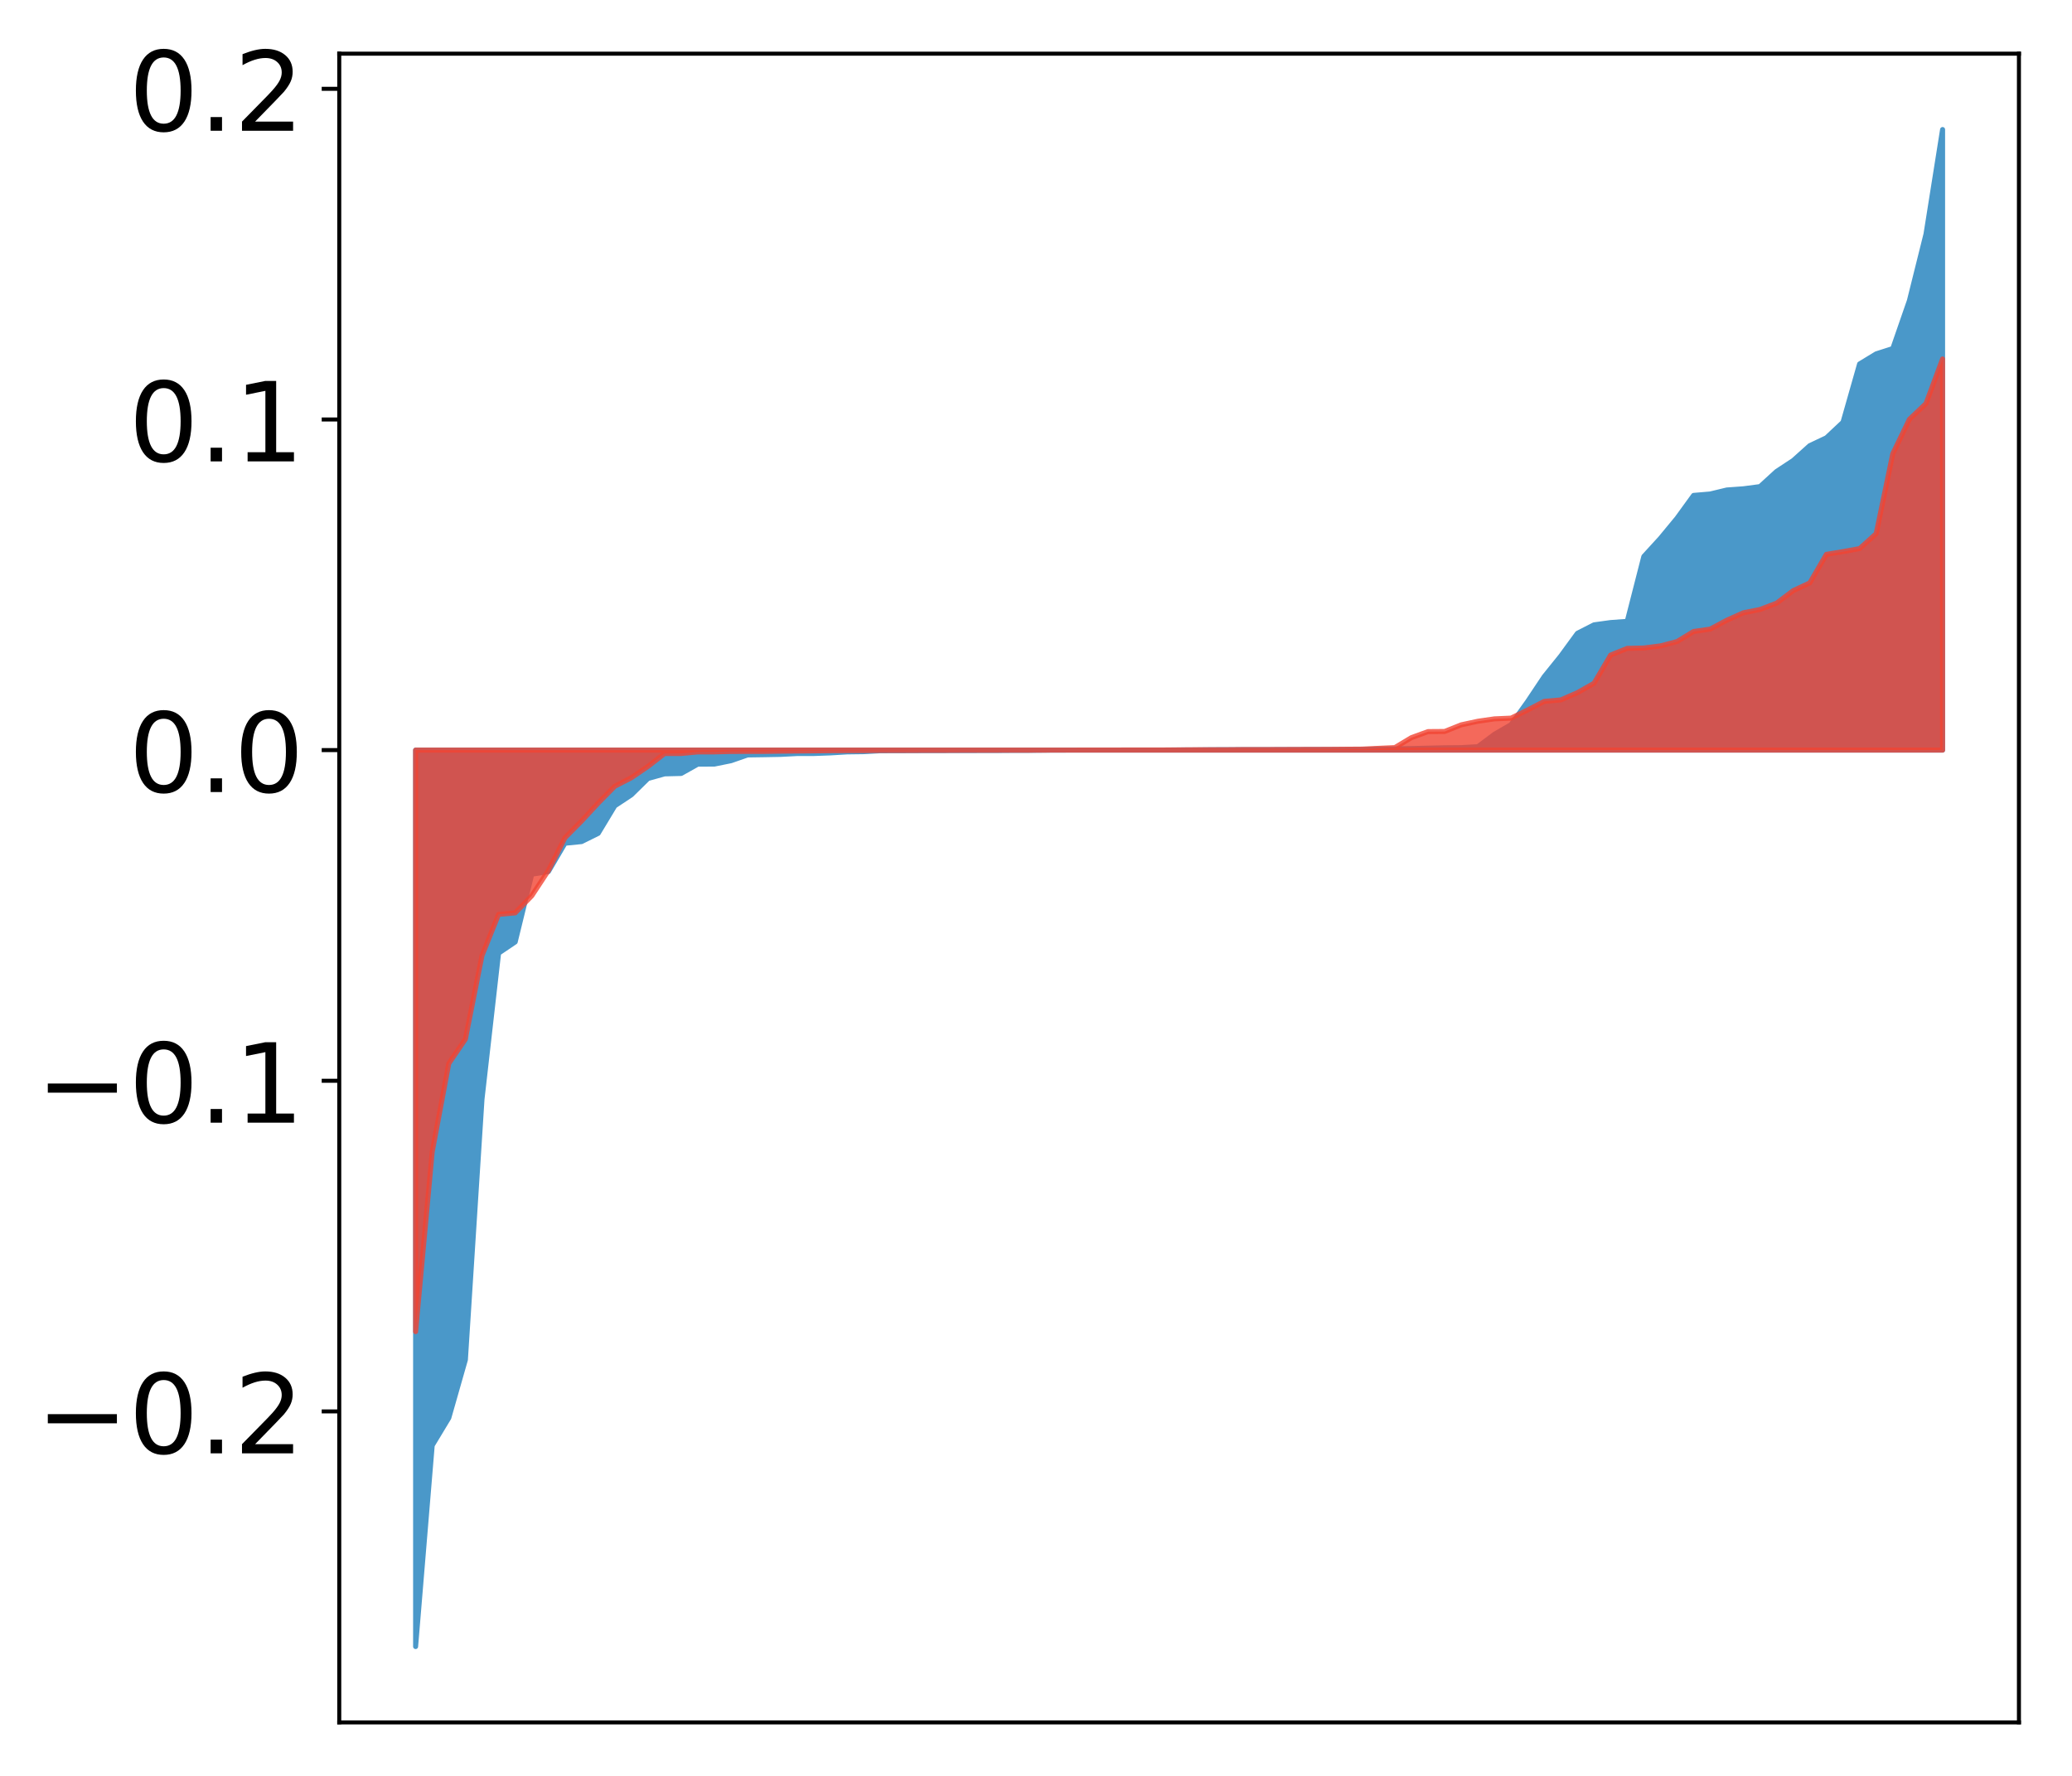 <?xml version="1.0" encoding="utf-8" standalone="no"?>
<!DOCTYPE svg PUBLIC "-//W3C//DTD SVG 1.1//EN"
  "http://www.w3.org/Graphics/SVG/1.1/DTD/svg11.dtd">
<!-- Created with matplotlib (http://matplotlib.org/) -->
<svg height="354pt" version="1.1" viewBox="0 0 413 354" width="413pt" xmlns="http://www.w3.org/2000/svg" xmlns:xlink="http://www.w3.org/1999/xlink">
 <defs>
  <style type="text/css">
*{stroke-linecap:butt;stroke-linejoin:round;}
  </style>
 </defs>
 <g id="figure_1">
  <g id="patch_1">
   <path d="M 0 354.04 
L 413.122 354.04 
L 413.122 0 
L 0 0 
z
" style="fill:#ffffff;"/>
  </g>
  <g id="axes_1">
   <g id="patch_2">
    <path d="M 67.622 343.34 
L 402.422 343.34 
L 402.422 10.7 
L 67.622 10.7 
z
" style="fill:#ffffff;"/>
   </g>
   <g id="PolyCollection_1">
    <defs>
     <path d="M 82.84 -25.82 
L 82.84 -204.514 
L 86.149 -204.514 
L 89.457 -204.514 
L 92.765 -204.514 
L 96.074 -204.514 
L 99.382 -204.514 
L 102.69 -204.514 
L 105.998 -204.514 
L 109.307 -204.514 
L 112.615 -204.514 
L 115.923 -204.514 
L 119.232 -204.514 
L 122.54 -204.514 
L 125.848 -204.514 
L 129.157 -204.514 
L 132.465 -204.514 
L 135.773 -204.514 
L 139.081 -204.514 
L 142.39 -204.514 
L 145.698 -204.514 
L 149.006 -204.514 
L 152.315 -204.514 
L 155.623 -204.514 
L 158.931 -204.514 
L 162.24 -204.514 
L 165.548 -204.514 
L 168.856 -204.514 
L 172.164 -204.514 
L 175.473 -204.514 
L 178.781 -204.514 
L 182.089 -204.514 
L 185.398 -204.514 
L 188.706 -204.514 
L 192.014 -204.514 
L 195.323 -204.514 
L 198.631 -204.514 
L 201.939 -204.514 
L 205.247 -204.514 
L 208.556 -204.514 
L 211.864 -204.514 
L 215.172 -204.514 
L 218.481 -204.514 
L 221.789 -204.514 
L 225.097 -204.514 
L 228.406 -204.514 
L 231.714 -204.514 
L 235.022 -204.514 
L 238.33 -204.514 
L 241.639 -204.514 
L 244.947 -204.514 
L 248.255 -204.514 
L 251.564 -204.514 
L 254.872 -204.514 
L 258.18 -204.514 
L 261.489 -204.514 
L 264.797 -204.514 
L 268.105 -204.514 
L 271.413 -204.514 
L 274.722 -204.514 
L 278.03 -204.514 
L 281.338 -204.514 
L 284.647 -204.514 
L 287.955 -204.514 
L 291.263 -204.514 
L 294.572 -204.514 
L 297.88 -204.514 
L 301.188 -204.514 
L 304.496 -204.514 
L 307.805 -204.514 
L 311.113 -204.514 
L 314.421 -204.514 
L 317.73 -204.514 
L 321.038 -204.514 
L 324.346 -204.514 
L 327.655 -204.514 
L 330.963 -204.514 
L 334.271 -204.514 
L 337.579 -204.514 
L 340.888 -204.514 
L 344.196 -204.514 
L 347.504 -204.514 
L 350.813 -204.514 
L 354.121 -204.514 
L 357.429 -204.514 
L 360.738 -204.514 
L 364.046 -204.514 
L 367.354 -204.514 
L 370.663 -204.514 
L 373.971 -204.514 
L 377.279 -204.514 
L 380.587 -204.514 
L 383.896 -204.514 
L 387.204 -204.514 
L 387.204 -328.22 
L 387.204 -328.22 
L 383.896 -307.362 
L 380.587 -294.099 
L 377.279 -284.562 
L 373.971 -283.502 
L 370.663 -281.492 
L 367.354 -269.869 
L 364.046 -266.77 
L 360.738 -265.208 
L 357.429 -262.241 
L 354.121 -260.066 
L 350.813 -257.043 
L 347.504 -256.607 
L 344.196 -256.368 
L 340.888 -255.569 
L 337.579 -255.289 
L 334.271 -250.731 
L 330.963 -246.728 
L 327.655 -243.112 
L 324.346 -230.184 
L 321.038 -229.941 
L 317.73 -229.485 
L 314.421 -227.801 
L 311.113 -223.273 
L 307.805 -219.168 
L 304.496 -214.214 
L 301.188 -209.588 
L 297.88 -207.673 
L 294.572 -205.196 
L 291.263 -205.012 
L 287.955 -204.982 
L 284.647 -204.906 
L 281.338 -204.827 
L 278.03 -204.76 
L 274.722 -204.731 
L 271.413 -204.649 
L 268.105 -204.632 
L 264.797 -204.63 
L 261.489 -204.625 
L 258.18 -204.621 
L 254.872 -204.613 
L 251.564 -204.61 
L 248.255 -204.608 
L 244.947 -204.596 
L 241.639 -204.588 
L 238.33 -204.553 
L 235.022 -204.545 
L 231.714 -204.523 
L 228.406 -204.52 
L 225.097 -204.52 
L 221.789 -204.52 
L 218.481 -204.516 
L 215.172 -204.515 
L 211.864 -204.51 
L 208.556 -204.497 
L 205.247 -204.467 
L 201.939 -204.461 
L 198.631 -204.437 
L 195.323 -204.436 
L 192.014 -204.425 
L 188.706 -204.423 
L 185.398 -204.419 
L 182.089 -204.407 
L 178.781 -204.394 
L 175.473 -204.387 
L 172.164 -204.204 
L 168.856 -204.16 
L 165.548 -203.96 
L 162.24 -203.838 
L 158.931 -203.835 
L 155.623 -203.661 
L 152.315 -203.599 
L 149.006 -203.549 
L 145.698 -202.4 
L 142.39 -201.731 
L 139.081 -201.716 
L 135.773 -199.859 
L 132.465 -199.779 
L 129.157 -198.854 
L 125.848 -195.602 
L 122.54 -193.406 
L 119.232 -187.922 
L 115.923 -186.28 
L 112.615 -185.95 
L 109.307 -180.301 
L 105.998 -179.779 
L 102.69 -166.275 
L 99.382 -164.038 
L 96.074 -134.935 
L 92.765 -82.989 
L 89.457 -71.397 
L 86.149 -65.912 
L 82.84 -25.82 
z
" id="m392eef2dd4" style="stroke:#4a98c9;"/>
    </defs>
    <g clip-path="url(#pcf3d0fb905)">
     <use style="fill:#4a98c9;stroke:#4a98c9;" x="0" xlink:href="#m392eef2dd4" y="354.04"/>
    </g>
   </g>
   <g id="PolyCollection_2">
    <defs>
     <path d="M 82.84 -88.596 
L 82.84 -204.514 
L 86.149 -204.514 
L 89.457 -204.514 
L 92.765 -204.514 
L 96.074 -204.514 
L 99.382 -204.514 
L 102.69 -204.514 
L 105.998 -204.514 
L 109.307 -204.514 
L 112.615 -204.514 
L 115.923 -204.514 
L 119.232 -204.514 
L 122.54 -204.514 
L 125.848 -204.514 
L 129.157 -204.514 
L 132.465 -204.514 
L 135.773 -204.514 
L 139.081 -204.514 
L 142.39 -204.514 
L 145.698 -204.514 
L 149.006 -204.514 
L 152.315 -204.514 
L 155.623 -204.514 
L 158.931 -204.514 
L 162.24 -204.514 
L 165.548 -204.514 
L 168.856 -204.514 
L 172.164 -204.514 
L 175.473 -204.514 
L 178.781 -204.514 
L 182.089 -204.514 
L 185.398 -204.514 
L 188.706 -204.514 
L 192.014 -204.514 
L 195.323 -204.514 
L 198.631 -204.514 
L 201.939 -204.514 
L 205.247 -204.514 
L 208.556 -204.514 
L 211.864 -204.514 
L 215.172 -204.514 
L 218.481 -204.514 
L 221.789 -204.514 
L 225.097 -204.514 
L 228.406 -204.514 
L 231.714 -204.514 
L 235.022 -204.514 
L 238.33 -204.514 
L 241.639 -204.514 
L 244.947 -204.514 
L 248.255 -204.514 
L 251.564 -204.514 
L 254.872 -204.514 
L 258.18 -204.514 
L 261.489 -204.514 
L 264.797 -204.514 
L 268.105 -204.514 
L 271.413 -204.514 
L 274.722 -204.514 
L 278.03 -204.514 
L 281.338 -204.514 
L 284.647 -204.514 
L 287.955 -204.514 
L 291.263 -204.514 
L 294.572 -204.514 
L 297.88 -204.514 
L 301.188 -204.514 
L 304.496 -204.514 
L 307.805 -204.514 
L 311.113 -204.514 
L 314.421 -204.514 
L 317.73 -204.514 
L 321.038 -204.514 
L 324.346 -204.514 
L 327.655 -204.514 
L 330.963 -204.514 
L 334.271 -204.514 
L 337.579 -204.514 
L 340.888 -204.514 
L 344.196 -204.514 
L 347.504 -204.514 
L 350.813 -204.514 
L 354.121 -204.514 
L 357.429 -204.514 
L 360.738 -204.514 
L 364.046 -204.514 
L 367.354 -204.514 
L 370.663 -204.514 
L 373.971 -204.514 
L 377.279 -204.514 
L 380.587 -204.514 
L 383.896 -204.514 
L 387.204 -204.514 
L 387.204 -282.486 
L 387.204 -282.486 
L 383.896 -273.6 
L 380.587 -270.453 
L 377.279 -263.599 
L 373.971 -247.667 
L 370.663 -244.686 
L 367.354 -244.086 
L 364.046 -243.54 
L 360.738 -237.85 
L 357.429 -236.306 
L 354.121 -233.811 
L 350.813 -232.551 
L 347.504 -231.891 
L 344.196 -230.408 
L 340.888 -228.636 
L 337.579 -228.164 
L 334.271 -226.154 
L 330.963 -225.291 
L 327.655 -224.872 
L 324.346 -224.8 
L 321.038 -223.462 
L 317.73 -217.842 
L 314.421 -215.97 
L 311.113 -214.524 
L 307.805 -214.23 
L 304.496 -212.511 
L 301.188 -210.891 
L 297.88 -210.746 
L 294.572 -210.267 
L 291.263 -209.555 
L 287.955 -208.233 
L 284.647 -208.207 
L 281.338 -207.006 
L 278.03 -205.019 
L 274.722 -204.868 
L 271.413 -204.712 
L 268.105 -204.689 
L 264.797 -204.661 
L 261.489 -204.649 
L 258.18 -204.643 
L 254.872 -204.625 
L 251.564 -204.621 
L 248.255 -204.621 
L 244.947 -204.59 
L 241.639 -204.587 
L 238.33 -204.584 
L 235.022 -204.559 
L 231.714 -204.543 
L 228.406 -204.539 
L 225.097 -204.536 
L 221.789 -204.534 
L 218.481 -204.528 
L 215.172 -204.524 
L 211.864 -204.522 
L 208.556 -204.511 
L 205.247 -204.498 
L 201.939 -204.494 
L 198.631 -204.488 
L 195.323 -204.482 
L 192.014 -204.482 
L 188.706 -204.465 
L 185.398 -204.464 
L 182.089 -204.453 
L 178.781 -204.449 
L 175.473 -204.448 
L 172.164 -204.419 
L 168.856 -204.416 
L 165.548 -204.4 
L 162.24 -204.362 
L 158.931 -204.331 
L 155.623 -204.303 
L 152.315 -204.253 
L 149.006 -204.252 
L 145.698 -204.243 
L 142.39 -204.158 
L 139.081 -204.153 
L 135.773 -203.835 
L 132.465 -203.834 
L 129.157 -201.26 
L 125.848 -199.007 
L 122.54 -197.306 
L 119.232 -193.952 
L 115.923 -190.378 
L 112.615 -187.043 
L 109.307 -180.514 
L 105.998 -175.478 
L 102.69 -172.069 
L 99.382 -171.772 
L 96.074 -163.558 
L 92.765 -146.903 
L 89.457 -142.042 
L 86.149 -124.425 
L 82.84 -88.596 
z
" id="mb42c055107" style="stroke:#f14432;stroke-opacity:0.8;"/>
    </defs>
    <g clip-path="url(#pcf3d0fb905)">
     <use style="fill:#f14432;fill-opacity:0.8;stroke:#f14432;stroke-opacity:0.8;" x="0" xlink:href="#mb42c055107" y="354.04"/>
    </g>
   </g>
   <g id="matplotlib.axis_1"/>
   <g id="matplotlib.axis_2">
    <g id="ytick_1">
     <g id="line2d_1">
      <defs>
       <path d="M 0 0 
L -3.5 0 
" id="m1ae88705d5" style="stroke:#000000;stroke-width:0.8;"/>
      </defs>
      <g>
       <use style="stroke:#000000;stroke-width:0.8;" x="67.622" xlink:href="#m1ae88705d5" y="281.345"/>
      </g>
     </g>
     <g id="text_1">
      <!-- −0.2 -->
      <defs>
       <path d="M 10.594 35.5 
L 73.188 35.5 
L 73.188 27.203 
L 10.594 27.203 
z
" id="DejaVuSans-2212"/>
       <path d="M 31.781 66.406 
Q 24.172 66.406 20.328 58.906 
Q 16.5 51.422 16.5 36.375 
Q 16.5 21.391 20.328 13.891 
Q 24.172 6.391 31.781 6.391 
Q 39.453 6.391 43.281 13.891 
Q 47.125 21.391 47.125 36.375 
Q 47.125 51.422 43.281 58.906 
Q 39.453 66.406 31.781 66.406 
z
M 31.781 74.219 
Q 44.047 74.219 50.516 64.516 
Q 56.984 54.828 56.984 36.375 
Q 56.984 17.969 50.516 8.266 
Q 44.047 -1.422 31.781 -1.422 
Q 19.531 -1.422 13.062 8.266 
Q 6.594 17.969 6.594 36.375 
Q 6.594 54.828 13.062 64.516 
Q 19.531 74.219 31.781 74.219 
z
" id="DejaVuSans-30"/>
       <path d="M 10.688 12.406 
L 21 12.406 
L 21 0 
L 10.688 0 
z
" id="DejaVuSans-2e"/>
       <path d="M 19.188 8.297 
L 53.609 8.297 
L 53.609 0 
L 7.328 0 
L 7.328 8.297 
Q 12.938 14.109 22.625 23.891 
Q 32.328 33.688 34.812 36.531 
Q 39.547 41.844 41.422 45.531 
Q 43.312 49.219 43.312 52.781 
Q 43.312 58.594 39.234 62.25 
Q 35.156 65.922 28.609 65.922 
Q 23.969 65.922 18.812 64.312 
Q 13.672 62.703 7.812 59.422 
L 7.812 69.391 
Q 13.766 71.781 18.938 73 
Q 24.125 74.219 28.422 74.219 
Q 39.75 74.219 46.484 68.547 
Q 53.219 62.891 53.219 53.422 
Q 53.219 48.922 51.531 44.891 
Q 49.859 40.875 45.406 35.406 
Q 44.188 33.984 37.641 27.219 
Q 31.109 20.453 19.188 8.297 
z
" id="DejaVuSans-32"/>
      </defs>
      <g transform="translate(7.2 289.704)scale(0.22 -0.22)">
       <use xlink:href="#DejaVuSans-2212"/>
       <use x="83.789" xlink:href="#DejaVuSans-30"/>
       <use x="147.412" xlink:href="#DejaVuSans-2e"/>
       <use x="179.199" xlink:href="#DejaVuSans-32"/>
      </g>
     </g>
    </g>
    <g id="ytick_2">
     <g id="line2d_2">
      <g>
       <use style="stroke:#000000;stroke-width:0.8;" x="67.622" xlink:href="#m1ae88705d5" y="215.436"/>
      </g>
     </g>
     <g id="text_2">
      <!-- −0.1 -->
      <defs>
       <path d="M 12.406 8.297 
L 28.516 8.297 
L 28.516 63.922 
L 10.984 60.406 
L 10.984 69.391 
L 28.422 72.906 
L 38.281 72.906 
L 38.281 8.297 
L 54.391 8.297 
L 54.391 0 
L 12.406 0 
z
" id="DejaVuSans-31"/>
      </defs>
      <g transform="translate(7.2 223.794)scale(0.22 -0.22)">
       <use xlink:href="#DejaVuSans-2212"/>
       <use x="83.789" xlink:href="#DejaVuSans-30"/>
       <use x="147.412" xlink:href="#DejaVuSans-2e"/>
       <use x="179.199" xlink:href="#DejaVuSans-31"/>
      </g>
     </g>
    </g>
    <g id="ytick_3">
     <g id="line2d_3">
      <g>
       <use style="stroke:#000000;stroke-width:0.8;" x="67.622" xlink:href="#m1ae88705d5" y="149.526"/>
      </g>
     </g>
     <g id="text_3">
      <!-- 0.0 -->
      <g transform="translate(25.635 157.884)scale(0.22 -0.22)">
       <use xlink:href="#DejaVuSans-30"/>
       <use x="63.623" xlink:href="#DejaVuSans-2e"/>
       <use x="95.41" xlink:href="#DejaVuSans-30"/>
      </g>
     </g>
    </g>
    <g id="ytick_4">
     <g id="line2d_4">
      <g>
       <use style="stroke:#000000;stroke-width:0.8;" x="67.622" xlink:href="#m1ae88705d5" y="83.616"/>
      </g>
     </g>
     <g id="text_4">
      <!-- 0.1 -->
      <g transform="translate(25.635 91.974)scale(0.22 -0.22)">
       <use xlink:href="#DejaVuSans-30"/>
       <use x="63.623" xlink:href="#DejaVuSans-2e"/>
       <use x="95.41" xlink:href="#DejaVuSans-31"/>
      </g>
     </g>
    </g>
    <g id="ytick_5">
     <g id="line2d_5">
      <g>
       <use style="stroke:#000000;stroke-width:0.8;" x="67.622" xlink:href="#m1ae88705d5" y="17.706"/>
      </g>
     </g>
     <g id="text_5">
      <!-- 0.2 -->
      <g transform="translate(25.635 26.065)scale(0.22 -0.22)">
       <use xlink:href="#DejaVuSans-30"/>
       <use x="63.623" xlink:href="#DejaVuSans-2e"/>
       <use x="95.41" xlink:href="#DejaVuSans-32"/>
      </g>
     </g>
    </g>
   </g>
   <g id="patch_3">
    <path d="M 67.622 343.34 
L 67.622 10.7 
" style="fill:none;stroke:#000000;stroke-linecap:square;stroke-linejoin:miter;stroke-width:0.8;"/>
   </g>
   <g id="patch_4">
    <path d="M 402.422 343.34 
L 402.422 10.7 
" style="fill:none;stroke:#000000;stroke-linecap:square;stroke-linejoin:miter;stroke-width:0.8;"/>
   </g>
   <g id="patch_5">
    <path d="M 67.622 343.34 
L 402.422 343.34 
" style="fill:none;stroke:#000000;stroke-linecap:square;stroke-linejoin:miter;stroke-width:0.8;"/>
   </g>
   <g id="patch_6">
    <path d="M 67.622 10.7 
L 402.422 10.7 
" style="fill:none;stroke:#000000;stroke-linecap:square;stroke-linejoin:miter;stroke-width:0.8;"/>
   </g>
  </g>
 </g>
 <defs>
  <clipPath id="pcf3d0fb905">
   <rect height="332.64" width="334.8" x="67.622" y="10.7"/>
  </clipPath>
 </defs>
</svg>
